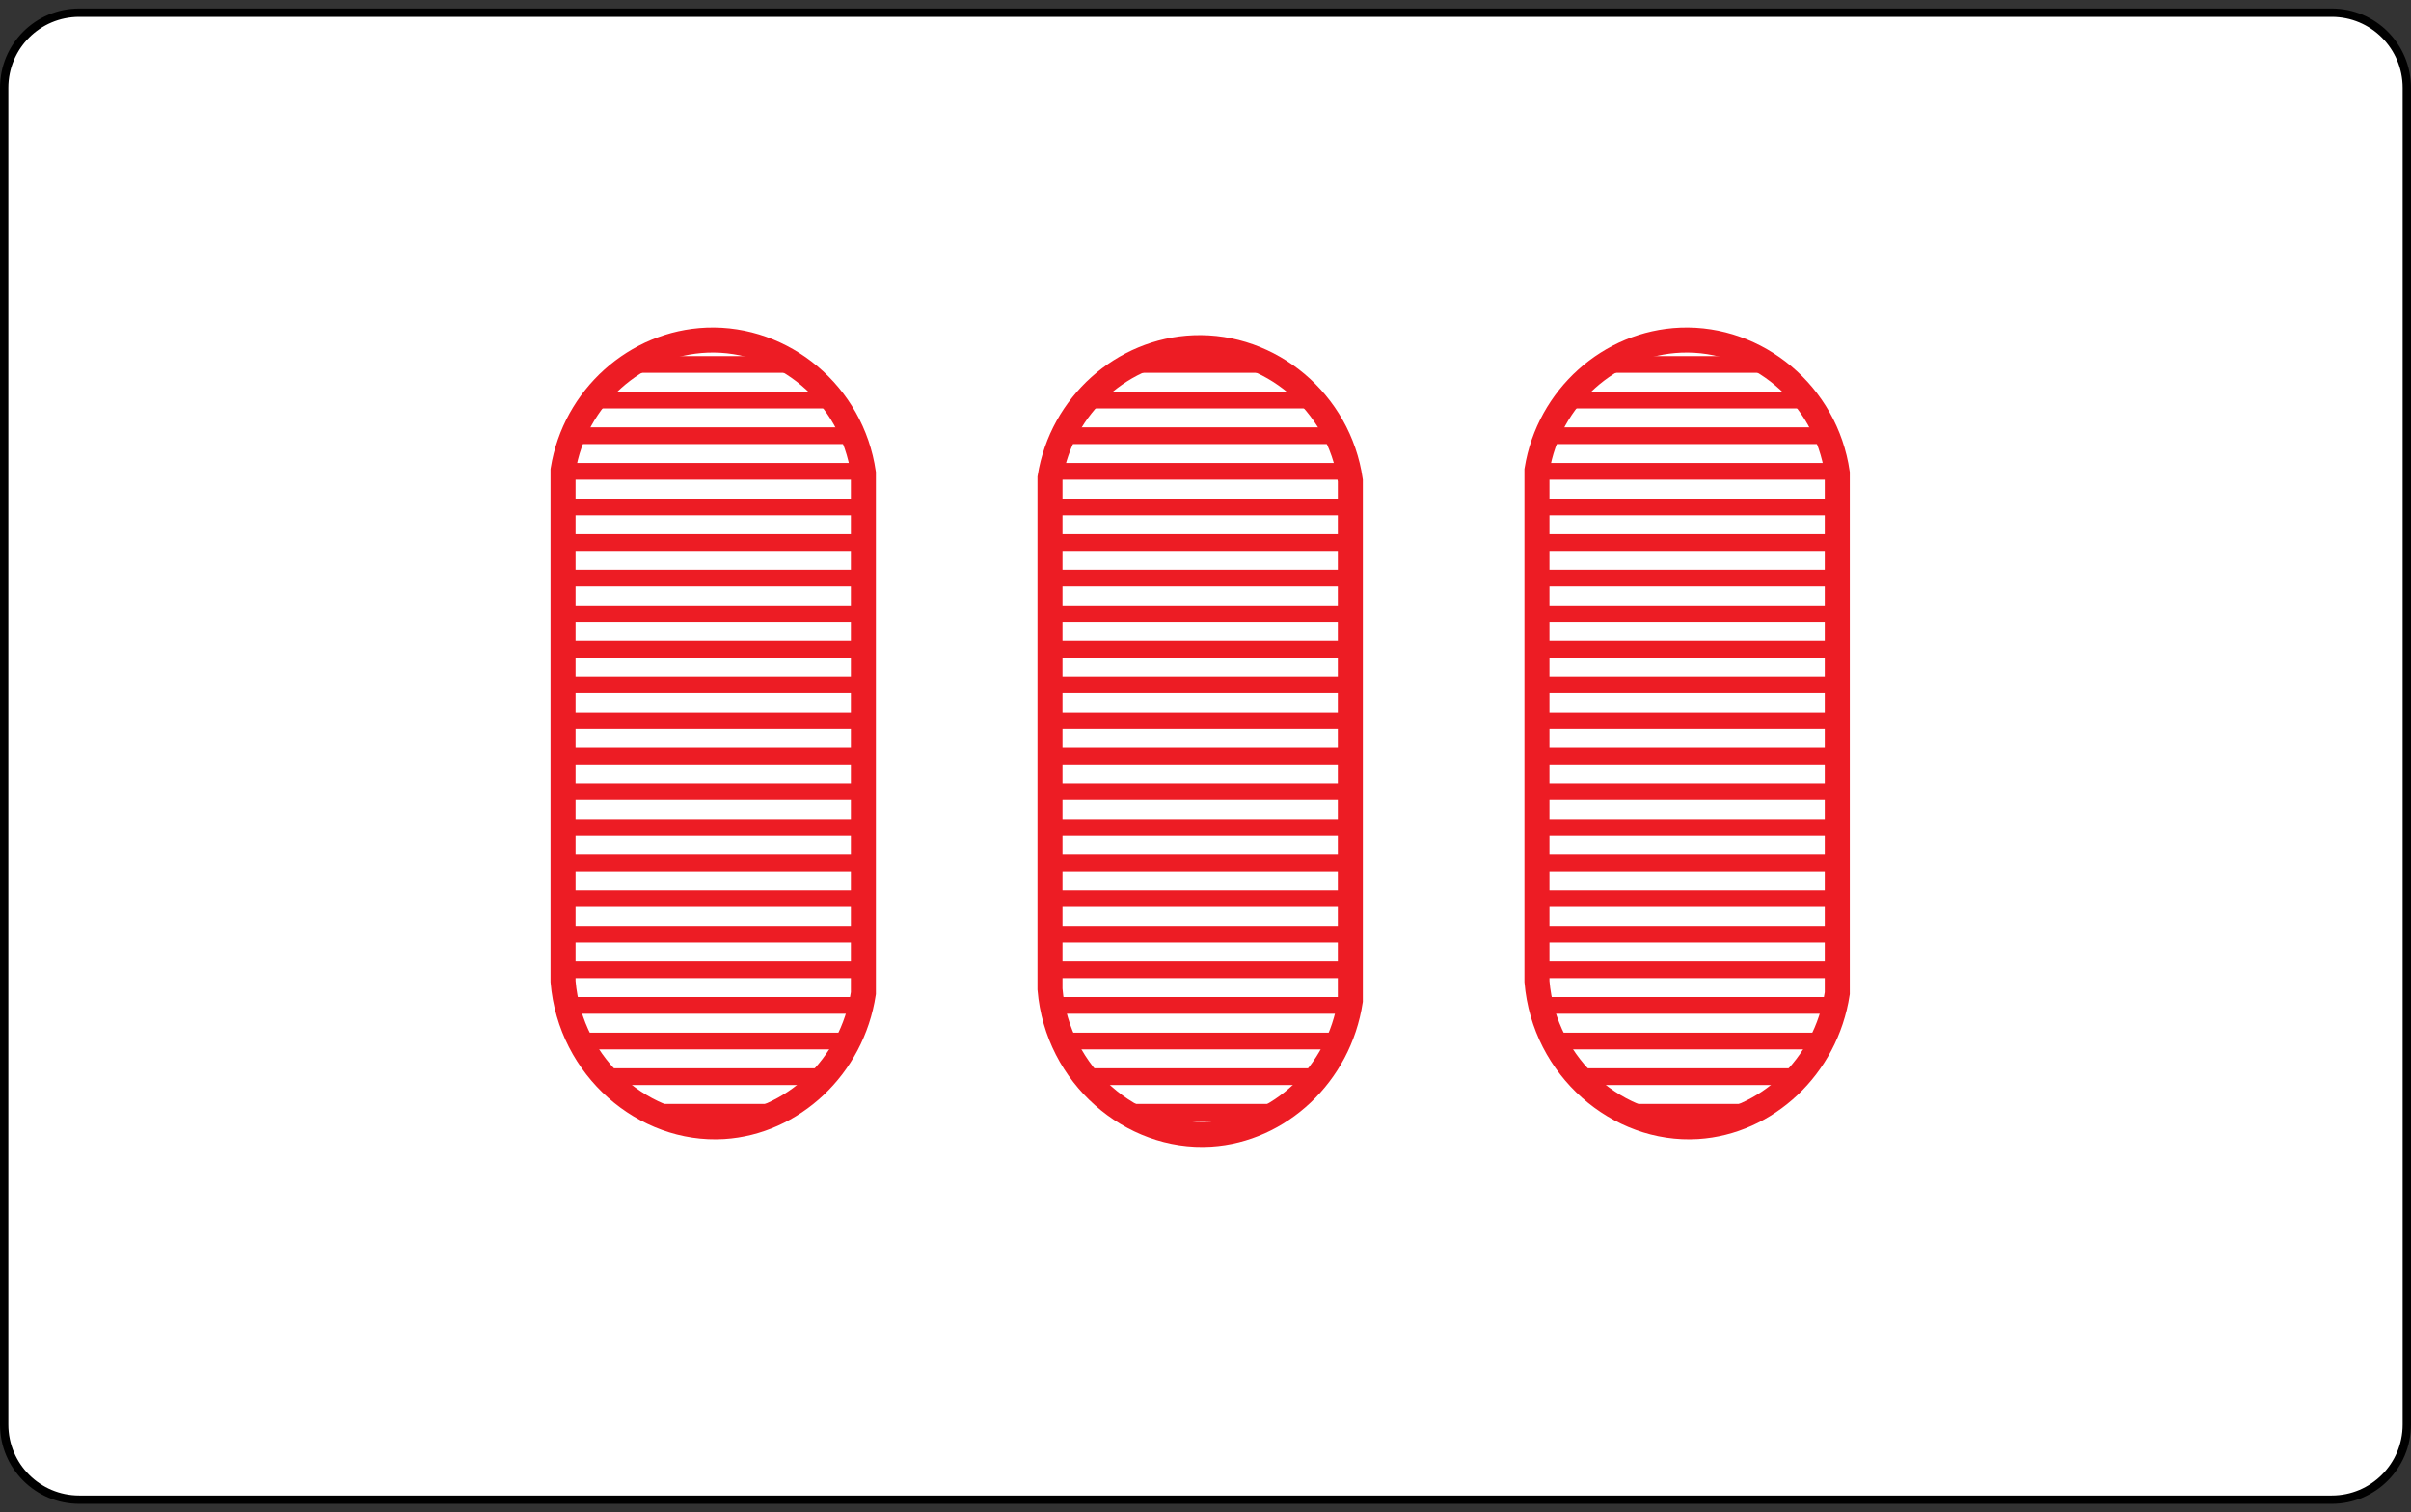 <?xml version="1.0" encoding="iso-8859-1"?>
<!-- Generator: Adobe Illustrator 27.4.1, SVG Export Plug-In . SVG Version: 6.00 Build 0)  -->
<svg version="1.1" xmlns="http://www.w3.org/2000/svg" xmlns:xlink="http://www.w3.org/1999/xlink" x="0px" y="0px"
	 viewBox="0 0 289.112 181.371" style="enable-background:new 0 0 289.112 181.371;" xml:space="preserve">
<rect x="0" y="0" width="289.112" height="181.371" fill="#333333" stroke="none"/>
<g id="RSL3">
	<path style="fill:#FFFFFF;stroke:#000000;stroke-miterlimit:10;" d="M279.612,179.846H9.5c-4.971,0-9-4.029-9-9V10.524
		c0-4.971,4.029-9,9-9h270.112c4.971,0,9,4.029,9,9v160.322C288.612,175.817,284.582,179.846,279.612,179.846z"/>
	<g>
		<defs>
			<path id="SVGID_1_" d="M125.909,118.631c0-20.455,0-40.909,0-61.364c1.415-8.726,8.751-15.231,17.257-15.565
				c9.136-0.359,17.393,6.489,18.757,15.915c0,20.804,0,41.608,0,62.413c-1.347,8.855-8.542,15.476-16.781,15.984
				C135.685,136.597,126.783,129.007,125.909,118.631z"/>
		</defs>
		<clipPath id="SVGID_00000059276166230875140160000002594456534182982046_">
			<use xlink:href="#SVGID_1_"  style="overflow:visible;"/>
		</clipPath>
		<g style="clip-path:url(#SVGID_00000059276166230875140160000002594456534182982046_);">
			<path style="fill:none;stroke:#ED1C24;stroke-width:2;stroke-miterlimit:10;" d="M112.15,180.371c72,0-10.329,0,61.671,0"/>
			<path style="fill:none;stroke:#ED1C24;stroke-width:2;stroke-miterlimit:10;" d="M112.15,176.1c70.775,0-9.104,0,61.671,0"/>
			<path style="fill:none;stroke:#ED1C24;stroke-width:2;stroke-miterlimit:10;" d="M112.15,171.829c69.55,0-7.879,0,61.671,0"/>
			<path style="fill:none;stroke:#ED1C24;stroke-width:2;stroke-miterlimit:10;" d="M112.15,167.558c68.326,0-6.654,0,61.671,0"/>
			<path style="fill:none;stroke:#ED1C24;stroke-width:2;stroke-miterlimit:10;" d="M112.15,163.288c67.101,0-5.429,0,61.671,0"/>
			<path style="fill:none;stroke:#ED1C24;stroke-width:2;stroke-miterlimit:10;" d="M112.15,159.017c65.876,0-4.205,0,61.671,0"/>
			<path style="fill:none;stroke:#ED1C24;stroke-width:2;stroke-miterlimit:10;" d="M112.15,154.746c64.651,0-2.98,0,61.671,0"/>
			<path style="fill:none;stroke:#ED1C24;stroke-width:2;stroke-miterlimit:10;" d="M112.15,150.476c63.426,0-1.755,0,61.671,0"/>
			<path style="fill:none;stroke:#ED1C24;stroke-width:2;stroke-miterlimit:10;" d="M112.15,146.205c62.201,0-0.53,0,61.671,0"/>
			<path style="fill:none;stroke:#ED1C24;stroke-width:2;stroke-miterlimit:10;" d="M112.15,141.934c60.977,0,0.695,0,61.671,0"/>
			<path style="fill:none;stroke:#ED1C24;stroke-width:2;stroke-miterlimit:10;" d="M112.15,137.663c59.752,0,1.92,0,61.671,0"/>
			<path style="fill:none;stroke:#ED1C24;stroke-width:2;stroke-miterlimit:10;" d="M112.15,133.393c58.527,0,3.144,0,61.671,0"/>
			<path style="fill:none;stroke:#ED1C24;stroke-width:2;stroke-miterlimit:10;" d="M112.15,129.122c57.302,0,4.369,0,61.671,0"/>
			<path style="fill:none;stroke:#ED1C24;stroke-width:2;stroke-miterlimit:10;" d="M112.15,124.851c56.077,0,5.594,0,61.671,0"/>
			<path style="fill:none;stroke:#ED1C24;stroke-width:2;stroke-miterlimit:10;" d="M112.15,120.58c54.852,0,6.819,0,61.671,0"/>
			<path style="fill:none;stroke:#ED1C24;stroke-width:2;stroke-miterlimit:10;" d="M112.15,116.31c53.628,0,8.044,0,61.671,0"/>
			<path style="fill:none;stroke:#ED1C24;stroke-width:2;stroke-miterlimit:10;" d="M112.15,112.039c52.403,0,9.269,0,61.671,0"/>
			<path style="fill:none;stroke:#ED1C24;stroke-width:2;stroke-miterlimit:10;" d="M112.15,107.768c51.178,0,10.493,0,61.671,0"/>
			<path style="fill:none;stroke:#ED1C24;stroke-width:2;stroke-miterlimit:10;" d="M112.15,103.497c49.953,0,11.718,0,61.671,0"/>
			<path style="fill:none;stroke:#ED1C24;stroke-width:2;stroke-miterlimit:10;" d="M112.15,99.227c48.728,0,12.943,0,61.671,0"/>
			<path style="fill:none;stroke:#ED1C24;stroke-width:2;stroke-miterlimit:10;" d="M112.15,94.956c47.503,0,14.168,0,61.671,0"/>
			<path style="fill:none;stroke:#ED1C24;stroke-width:2;stroke-miterlimit:10;" d="M112.15,90.685c46.279,0,15.393,0,61.671,0"/>
			<path style="fill:none;stroke:#ED1C24;stroke-width:2;stroke-miterlimit:10;" d="M112.15,86.415c45.054,0,16.618,0,61.671,0"/>
			<path style="fill:none;stroke:#ED1C24;stroke-width:2;stroke-miterlimit:10;" d="M112.15,82.144c43.829,0,17.842,0,61.671,0"/>
			<path style="fill:none;stroke:#ED1C24;stroke-width:2;stroke-miterlimit:10;" d="M112.15,77.873c42.604,0,19.067,0,61.671,0"/>
			<path style="fill:none;stroke:#ED1C24;stroke-width:2;stroke-miterlimit:10;" d="M112.15,73.602c41.379,0,20.292,0,61.671,0"/>
			<path style="fill:none;stroke:#ED1C24;stroke-width:2;stroke-miterlimit:10;" d="M112.15,69.332c40.154,0,21.517,0,61.671,0"/>
			<path style="fill:none;stroke:#ED1C24;stroke-width:2;stroke-miterlimit:10;" d="M112.15,65.061c38.93,0,22.742,0,61.671,0"/>
			<path style="fill:none;stroke:#ED1C24;stroke-width:2;stroke-miterlimit:10;" d="M112.15,60.79c37.705,0,23.967,0,61.671,0"/>
			<path style="fill:none;stroke:#ED1C24;stroke-width:2;stroke-miterlimit:10;" d="M112.15,56.519c36.48,0,25.191,0,61.671,0"/>
			<path style="fill:none;stroke:#ED1C24;stroke-width:2;stroke-miterlimit:10;" d="M112.15,52.249c35.255,0,26.416,0,61.671,0"/>
			<path style="fill:none;stroke:#ED1C24;stroke-width:2;stroke-miterlimit:10;" d="M112.15,47.978c34.03,0,27.641,0,61.671,0"/>
			<path style="fill:none;stroke:#ED1C24;stroke-width:2;stroke-miterlimit:10;" d="M112.15,43.707c32.805,0,28.866,0,61.671,0"/>
			<path style="fill:none;stroke:#ED1C24;stroke-width:2;stroke-miterlimit:10;" d="M112.15,39.437c31.581,0,30.091,0,61.671,0"/>
			<path style="fill:none;stroke:#ED1C24;stroke-width:2;stroke-miterlimit:10;" d="M112.15,35.166c30.356,0,31.316,0,61.671,0"/>
			<path style="fill:none;stroke:#ED1C24;stroke-width:2;stroke-miterlimit:10;" d="M112.15,30.895c29.131,0,32.54,0,61.671,0"/>
			<path style="fill:none;stroke:#ED1C24;stroke-width:2;stroke-miterlimit:10;" d="M112.15,26.624c27.906,0,33.765,0,61.671,0"/>
			<path style="fill:none;stroke:#ED1C24;stroke-width:2;stroke-miterlimit:10;" d="M112.15,22.354c26.681,0,34.99,0,61.671,0"/>
			<path style="fill:none;stroke:#ED1C24;stroke-width:2;stroke-miterlimit:10;" d="M112.15,18.083c25.456,0,36.215,0,61.671,0"/>
			<path style="fill:none;stroke:#ED1C24;stroke-width:2;stroke-miterlimit:10;" d="M112.15,13.812c24.232,0,37.44,0,61.671,0"/>
			<path style="fill:none;stroke:#ED1C24;stroke-width:2;stroke-miterlimit:10;" d="M112.15,9.541c23.007,0,38.665,0,61.671,0"/>
			<path style="fill:none;stroke:#ED1C24;stroke-width:2;stroke-miterlimit:10;" d="M112.15,5.271c21.782,0,39.889,0,61.671,0"/>
			<path style="fill:none;stroke:#ED1C24;stroke-width:2;stroke-miterlimit:10;" d="M112.15,1c20.557,0,41.114,0,61.671,0"/>
		</g>
	</g>
	<g>
		<defs>
			<path id="SVGID_00000036249890996519720310000006553292704726424764_" d="M67.517,117.72c0-20.455,0-40.909,0-61.364
				c1.415-8.726,8.751-15.231,17.257-15.565c9.136-0.359,17.393,6.489,18.757,15.915c0,20.804,0,41.608,0,62.413
				c-1.347,8.855-8.542,15.476-16.781,15.984C77.293,135.686,68.391,128.095,67.517,117.72z"/>
		</defs>
		<clipPath id="SVGID_00000182515727144475692460000008994921415321109147_">
			<use xlink:href="#SVGID_00000036249890996519720310000006553292704726424764_"  style="overflow:visible;"/>
		</clipPath>
		<g style="clip-path:url(#SVGID_00000182515727144475692460000008994921415321109147_);">
			<path style="fill:none;stroke:#ED1C24;stroke-width:2;stroke-miterlimit:10;" d="M50.983,180.371c72,0-10.329,0,61.671,0"/>
			<path style="fill:none;stroke:#ED1C24;stroke-width:2;stroke-miterlimit:10;" d="M50.983,176.1c70.775,0-9.104,0,61.671,0"/>
			<path style="fill:none;stroke:#ED1C24;stroke-width:2;stroke-miterlimit:10;" d="M50.983,171.829c69.55,0-7.879,0,61.671,0"/>
			<path style="fill:none;stroke:#ED1C24;stroke-width:2;stroke-miterlimit:10;" d="M50.983,167.558c68.326,0-6.654,0,61.671,0"/>
			<path style="fill:none;stroke:#ED1C24;stroke-width:2;stroke-miterlimit:10;" d="M50.983,163.288c67.101,0-5.429,0,61.671,0"/>
			<path style="fill:none;stroke:#ED1C24;stroke-width:2;stroke-miterlimit:10;" d="M50.983,159.017c65.876,0-4.205,0,61.671,0"/>
			<path style="fill:none;stroke:#ED1C24;stroke-width:2;stroke-miterlimit:10;" d="M50.983,154.746c64.651,0-2.98,0,61.671,0"/>
			<path style="fill:none;stroke:#ED1C24;stroke-width:2;stroke-miterlimit:10;" d="M50.983,150.476c63.426,0-1.755,0,61.671,0"/>
			<path style="fill:none;stroke:#ED1C24;stroke-width:2;stroke-miterlimit:10;" d="M50.983,146.205c62.201,0-0.53,0,61.671,0"/>
			<path style="fill:none;stroke:#ED1C24;stroke-width:2;stroke-miterlimit:10;" d="M50.983,141.934c60.977,0,0.695,0,61.671,0"/>
			<path style="fill:none;stroke:#ED1C24;stroke-width:2;stroke-miterlimit:10;" d="M50.983,137.663c59.752,0,1.92,0,61.671,0"/>
			<path style="fill:none;stroke:#ED1C24;stroke-width:2;stroke-miterlimit:10;" d="M50.983,133.393c58.527,0,3.144,0,61.671,0"/>
			<path style="fill:none;stroke:#ED1C24;stroke-width:2;stroke-miterlimit:10;" d="M50.983,129.122c57.302,0,4.369,0,61.671,0"/>
			<path style="fill:none;stroke:#ED1C24;stroke-width:2;stroke-miterlimit:10;" d="M50.983,124.851c56.077,0,5.594,0,61.671,0"/>
			<path style="fill:none;stroke:#ED1C24;stroke-width:2;stroke-miterlimit:10;" d="M50.983,120.58c54.852,0,6.819,0,61.671,0"/>
			<path style="fill:none;stroke:#ED1C24;stroke-width:2;stroke-miterlimit:10;" d="M50.983,116.31c53.628,0,8.044,0,61.671,0"/>
			<path style="fill:none;stroke:#ED1C24;stroke-width:2;stroke-miterlimit:10;" d="M50.983,112.039c52.403,0,9.269,0,61.671,0"/>
			<path style="fill:none;stroke:#ED1C24;stroke-width:2;stroke-miterlimit:10;" d="M50.983,107.768c51.178,0,10.493,0,61.671,0"/>
			<path style="fill:none;stroke:#ED1C24;stroke-width:2;stroke-miterlimit:10;" d="M50.983,103.497c49.953,0,11.718,0,61.671,0"/>
			<path style="fill:none;stroke:#ED1C24;stroke-width:2;stroke-miterlimit:10;" d="M50.983,99.227c48.728,0,12.943,0,61.671,0"/>
			<path style="fill:none;stroke:#ED1C24;stroke-width:2;stroke-miterlimit:10;" d="M50.983,94.956c47.503,0,14.168,0,61.671,0"/>
			<path style="fill:none;stroke:#ED1C24;stroke-width:2;stroke-miterlimit:10;" d="M50.983,90.685c46.279,0,15.393,0,61.671,0"/>
			<path style="fill:none;stroke:#ED1C24;stroke-width:2;stroke-miterlimit:10;" d="M50.983,86.415c45.054,0,16.618,0,61.671,0"/>
			<path style="fill:none;stroke:#ED1C24;stroke-width:2;stroke-miterlimit:10;" d="M50.983,82.144c43.829,0,17.842,0,61.671,0"/>
			<path style="fill:none;stroke:#ED1C24;stroke-width:2;stroke-miterlimit:10;" d="M50.983,77.873c42.604,0,19.067,0,61.671,0"/>
			<path style="fill:none;stroke:#ED1C24;stroke-width:2;stroke-miterlimit:10;" d="M50.983,73.602c41.379,0,20.292,0,61.671,0"/>
			<path style="fill:none;stroke:#ED1C24;stroke-width:2;stroke-miterlimit:10;" d="M50.983,69.332c40.154,0,21.517,0,61.671,0"/>
			<path style="fill:none;stroke:#ED1C24;stroke-width:2;stroke-miterlimit:10;" d="M50.983,65.061c38.93,0,22.742,0,61.671,0"/>
			<path style="fill:none;stroke:#ED1C24;stroke-width:2;stroke-miterlimit:10;" d="M50.983,60.79c37.705,0,23.967,0,61.671,0"/>
			<path style="fill:none;stroke:#ED1C24;stroke-width:2;stroke-miterlimit:10;" d="M50.983,56.519c36.48,0,25.191,0,61.671,0"/>
			<path style="fill:none;stroke:#ED1C24;stroke-width:2;stroke-miterlimit:10;" d="M50.983,52.249c35.255,0,26.416,0,61.671,0"/>
			<path style="fill:none;stroke:#ED1C24;stroke-width:2;stroke-miterlimit:10;" d="M50.983,47.978c34.03,0,27.641,0,61.671,0"/>
			<path style="fill:none;stroke:#ED1C24;stroke-width:2;stroke-miterlimit:10;" d="M50.983,43.707c32.805,0,28.866,0,61.671,0"/>
			<path style="fill:none;stroke:#ED1C24;stroke-width:2;stroke-miterlimit:10;" d="M50.983,39.437c31.581,0,30.091,0,61.671,0"/>
			<path style="fill:none;stroke:#ED1C24;stroke-width:2;stroke-miterlimit:10;" d="M50.983,35.166c30.356,0,31.316,0,61.671,0"/>
			<path style="fill:none;stroke:#ED1C24;stroke-width:2;stroke-miterlimit:10;" d="M50.983,30.895c29.131,0,32.54,0,61.671,0"/>
			<path style="fill:none;stroke:#ED1C24;stroke-width:2;stroke-miterlimit:10;" d="M50.983,26.624c27.906,0,33.765,0,61.671,0"/>
			<path style="fill:none;stroke:#ED1C24;stroke-width:2;stroke-miterlimit:10;" d="M50.983,22.354c26.681,0,34.99,0,61.671,0"/>
			<path style="fill:none;stroke:#ED1C24;stroke-width:2;stroke-miterlimit:10;" d="M50.983,18.083c25.456,0,36.215,0,61.671,0"/>
			<path style="fill:none;stroke:#ED1C24;stroke-width:2;stroke-miterlimit:10;" d="M50.983,13.812c24.232,0,37.44,0,61.671,0"/>
			<path style="fill:none;stroke:#ED1C24;stroke-width:2;stroke-miterlimit:10;" d="M50.983,9.541c23.007,0,38.665,0,61.671,0"/>
			<path style="fill:none;stroke:#ED1C24;stroke-width:2;stroke-miterlimit:10;" d="M50.983,5.271c21.782,0,39.889,0,61.671,0"/>
			<path style="fill:none;stroke:#ED1C24;stroke-width:2;stroke-miterlimit:10;" d="M50.983,1c20.557,0,41.114,0,61.671,0"/>
		</g>
	</g>
	<g>
		<defs>
			<path id="SVGID_00000040533231635396963660000003990610777423824060_" d="M184.301,117.72c0-20.455,0-40.909,0-61.364
				c1.415-8.726,8.751-15.231,17.257-15.565c9.136-0.359,17.393,6.489,18.757,15.915c0,20.804,0,41.608,0,62.413
				c-1.347,8.855-8.542,15.476-16.781,15.984C194.076,135.686,185.174,128.095,184.301,117.72z"/>
		</defs>
		<clipPath id="SVGID_00000033339233226911554470000014365355239868254857_">
			<use xlink:href="#SVGID_00000040533231635396963660000003990610777423824060_"  style="overflow:visible;"/>
		</clipPath>
		<g style="clip-path:url(#SVGID_00000033339233226911554470000014365355239868254857_);">
			<path style="fill:none;stroke:#ED1C24;stroke-width:2;stroke-miterlimit:10;" d="M173.822,180.371c72,0-10.329,0,61.671,0"/>
			<path style="fill:none;stroke:#ED1C24;stroke-width:2;stroke-miterlimit:10;" d="M173.822,176.1c70.775,0-9.104,0,61.671,0"/>
			<path style="fill:none;stroke:#ED1C24;stroke-width:2;stroke-miterlimit:10;" d="M173.822,171.829c69.55,0-7.879,0,61.671,0"/>
			<path style="fill:none;stroke:#ED1C24;stroke-width:2;stroke-miterlimit:10;" d="M173.822,167.558c68.326,0-6.654,0,61.671,0"/>
			<path style="fill:none;stroke:#ED1C24;stroke-width:2;stroke-miterlimit:10;" d="M173.822,163.288c67.101,0-5.429,0,61.671,0"/>
			<path style="fill:none;stroke:#ED1C24;stroke-width:2;stroke-miterlimit:10;" d="M173.822,159.017c65.876,0-4.205,0,61.671,0"/>
			<path style="fill:none;stroke:#ED1C24;stroke-width:2;stroke-miterlimit:10;" d="M173.822,154.746c64.651,0-2.98,0,61.671,0"/>
			<path style="fill:none;stroke:#ED1C24;stroke-width:2;stroke-miterlimit:10;" d="M173.822,150.476c63.426,0-1.755,0,61.671,0"/>
			<path style="fill:none;stroke:#ED1C24;stroke-width:2;stroke-miterlimit:10;" d="M173.822,146.205c62.201,0-0.53,0,61.671,0"/>
			<path style="fill:none;stroke:#ED1C24;stroke-width:2;stroke-miterlimit:10;" d="M173.822,141.934c60.977,0,0.695,0,61.671,0"/>
			<path style="fill:none;stroke:#ED1C24;stroke-width:2;stroke-miterlimit:10;" d="M173.822,137.663c59.752,0,1.92,0,61.671,0"/>
			<path style="fill:none;stroke:#ED1C24;stroke-width:2;stroke-miterlimit:10;" d="M173.822,133.393c58.527,0,3.144,0,61.671,0"/>
			<path style="fill:none;stroke:#ED1C24;stroke-width:2;stroke-miterlimit:10;" d="M173.822,129.122c57.302,0,4.369,0,61.671,0"/>
			<path style="fill:none;stroke:#ED1C24;stroke-width:2;stroke-miterlimit:10;" d="M173.822,124.851c56.077,0,5.594,0,61.671,0"/>
			<path style="fill:none;stroke:#ED1C24;stroke-width:2;stroke-miterlimit:10;" d="M173.822,120.58c54.852,0,6.819,0,61.671,0"/>
			<path style="fill:none;stroke:#ED1C24;stroke-width:2;stroke-miterlimit:10;" d="M173.822,116.31c53.628,0,8.044,0,61.671,0"/>
			<path style="fill:none;stroke:#ED1C24;stroke-width:2;stroke-miterlimit:10;" d="M173.822,112.039c52.403,0,9.269,0,61.671,0"/>
			<path style="fill:none;stroke:#ED1C24;stroke-width:2;stroke-miterlimit:10;" d="M173.822,107.768c51.178,0,10.493,0,61.671,0"/>
			<path style="fill:none;stroke:#ED1C24;stroke-width:2;stroke-miterlimit:10;" d="M173.822,103.497c49.953,0,11.718,0,61.671,0"/>
			<path style="fill:none;stroke:#ED1C24;stroke-width:2;stroke-miterlimit:10;" d="M173.822,99.227c48.728,0,12.943,0,61.671,0"/>
			<path style="fill:none;stroke:#ED1C24;stroke-width:2;stroke-miterlimit:10;" d="M173.822,94.956c47.503,0,14.168,0,61.671,0"/>
			<path style="fill:none;stroke:#ED1C24;stroke-width:2;stroke-miterlimit:10;" d="M173.822,90.685c46.279,0,15.393,0,61.671,0"/>
			<path style="fill:none;stroke:#ED1C24;stroke-width:2;stroke-miterlimit:10;" d="M173.822,86.415c45.054,0,16.618,0,61.671,0"/>
			<path style="fill:none;stroke:#ED1C24;stroke-width:2;stroke-miterlimit:10;" d="M173.822,82.144c43.829,0,17.842,0,61.671,0"/>
			<path style="fill:none;stroke:#ED1C24;stroke-width:2;stroke-miterlimit:10;" d="M173.822,77.873c42.604,0,19.067,0,61.671,0"/>
			<path style="fill:none;stroke:#ED1C24;stroke-width:2;stroke-miterlimit:10;" d="M173.822,73.602c41.379,0,20.292,0,61.671,0"/>
			<path style="fill:none;stroke:#ED1C24;stroke-width:2;stroke-miterlimit:10;" d="M173.822,69.332c40.154,0,21.517,0,61.671,0"/>
			<path style="fill:none;stroke:#ED1C24;stroke-width:2;stroke-miterlimit:10;" d="M173.822,65.061c38.93,0,22.742,0,61.671,0"/>
			<path style="fill:none;stroke:#ED1C24;stroke-width:2;stroke-miterlimit:10;" d="M173.822,60.79c37.705,0,23.967,0,61.671,0"/>
			<path style="fill:none;stroke:#ED1C24;stroke-width:2;stroke-miterlimit:10;" d="M173.822,56.519c36.48,0,25.191,0,61.671,0"/>
			<path style="fill:none;stroke:#ED1C24;stroke-width:2;stroke-miterlimit:10;" d="M173.822,52.249c35.255,0,26.416,0,61.671,0"/>
			<path style="fill:none;stroke:#ED1C24;stroke-width:2;stroke-miterlimit:10;" d="M173.822,47.978c34.03,0,27.641,0,61.671,0"/>
			<path style="fill:none;stroke:#ED1C24;stroke-width:2;stroke-miterlimit:10;" d="M173.822,43.707c32.805,0,28.866,0,61.671,0"/>
			<path style="fill:none;stroke:#ED1C24;stroke-width:2;stroke-miterlimit:10;" d="M173.822,39.437c31.581,0,30.091,0,61.671,0"/>
			<path style="fill:none;stroke:#ED1C24;stroke-width:2;stroke-miterlimit:10;" d="M173.822,35.166c30.356,0,31.316,0,61.671,0"/>
			<path style="fill:none;stroke:#ED1C24;stroke-width:2;stroke-miterlimit:10;" d="M173.822,30.895c29.131,0,32.54,0,61.671,0"/>
			<path style="fill:none;stroke:#ED1C24;stroke-width:2;stroke-miterlimit:10;" d="M173.822,26.624c27.906,0,33.765,0,61.671,0"/>
			<path style="fill:none;stroke:#ED1C24;stroke-width:2;stroke-miterlimit:10;" d="M173.822,22.354c26.681,0,34.99,0,61.671,0"/>
			<path style="fill:none;stroke:#ED1C24;stroke-width:2;stroke-miterlimit:10;" d="M173.822,18.083c25.456,0,36.215,0,61.671,0"/>
			<path style="fill:none;stroke:#ED1C24;stroke-width:2;stroke-miterlimit:10;" d="M173.822,13.812c24.232,0,37.44,0,61.671,0"/>
			<path style="fill:none;stroke:#ED1C24;stroke-width:2;stroke-miterlimit:10;" d="M173.822,9.541c23.007,0,38.665,0,61.671,0"/>
			<path style="fill:none;stroke:#ED1C24;stroke-width:2;stroke-miterlimit:10;" d="M173.822,5.271c21.782,0,39.889,0,61.671,0"/>
			<path style="fill:none;stroke:#ED1C24;stroke-width:2;stroke-miterlimit:10;" d="M173.822,1c20.557,0,41.114,0,61.671,0"/>
		</g>
	</g>
	<path style="fill:none;stroke:#ED1C24;stroke-width:3;stroke-miterlimit:10;" d="M184.301,117.72c0-20.455,0-40.909,0-61.364
		c1.415-8.726,8.751-15.231,17.257-15.565c9.136-0.359,17.393,6.489,18.757,15.915c0,20.804,0,41.608,0,62.413
		c-1.347,8.855-8.542,15.476-16.781,15.984C194.076,135.686,185.174,128.095,184.301,117.72z"/>
	<path style="fill:none;stroke:#ED1C24;stroke-width:3;stroke-miterlimit:10;" d="M125.909,118.631c0-20.455,0-40.909,0-61.364
		c1.415-8.726,8.751-15.231,17.257-15.565c9.136-0.359,17.393,6.489,18.757,15.915c0,20.804,0,41.608,0,62.413
		c-1.347,8.855-8.542,15.476-16.781,15.984C135.685,136.597,126.783,129.007,125.909,118.631z"/>
	<path style="fill:none;stroke:#ED1C24;stroke-width:3;stroke-miterlimit:10;" d="M67.517,117.72c0-20.455,0-40.909,0-61.364
		c1.415-8.726,8.751-15.231,17.257-15.565c9.136-0.359,17.393,6.489,18.757,15.915c0,20.804,0,41.608,0,62.413
		c-1.347,8.855-8.542,15.476-16.781,15.984C77.293,135.686,68.391,128.095,67.517,117.72z"/>
</g>
<g id="Layer_1">
</g>
</svg>
